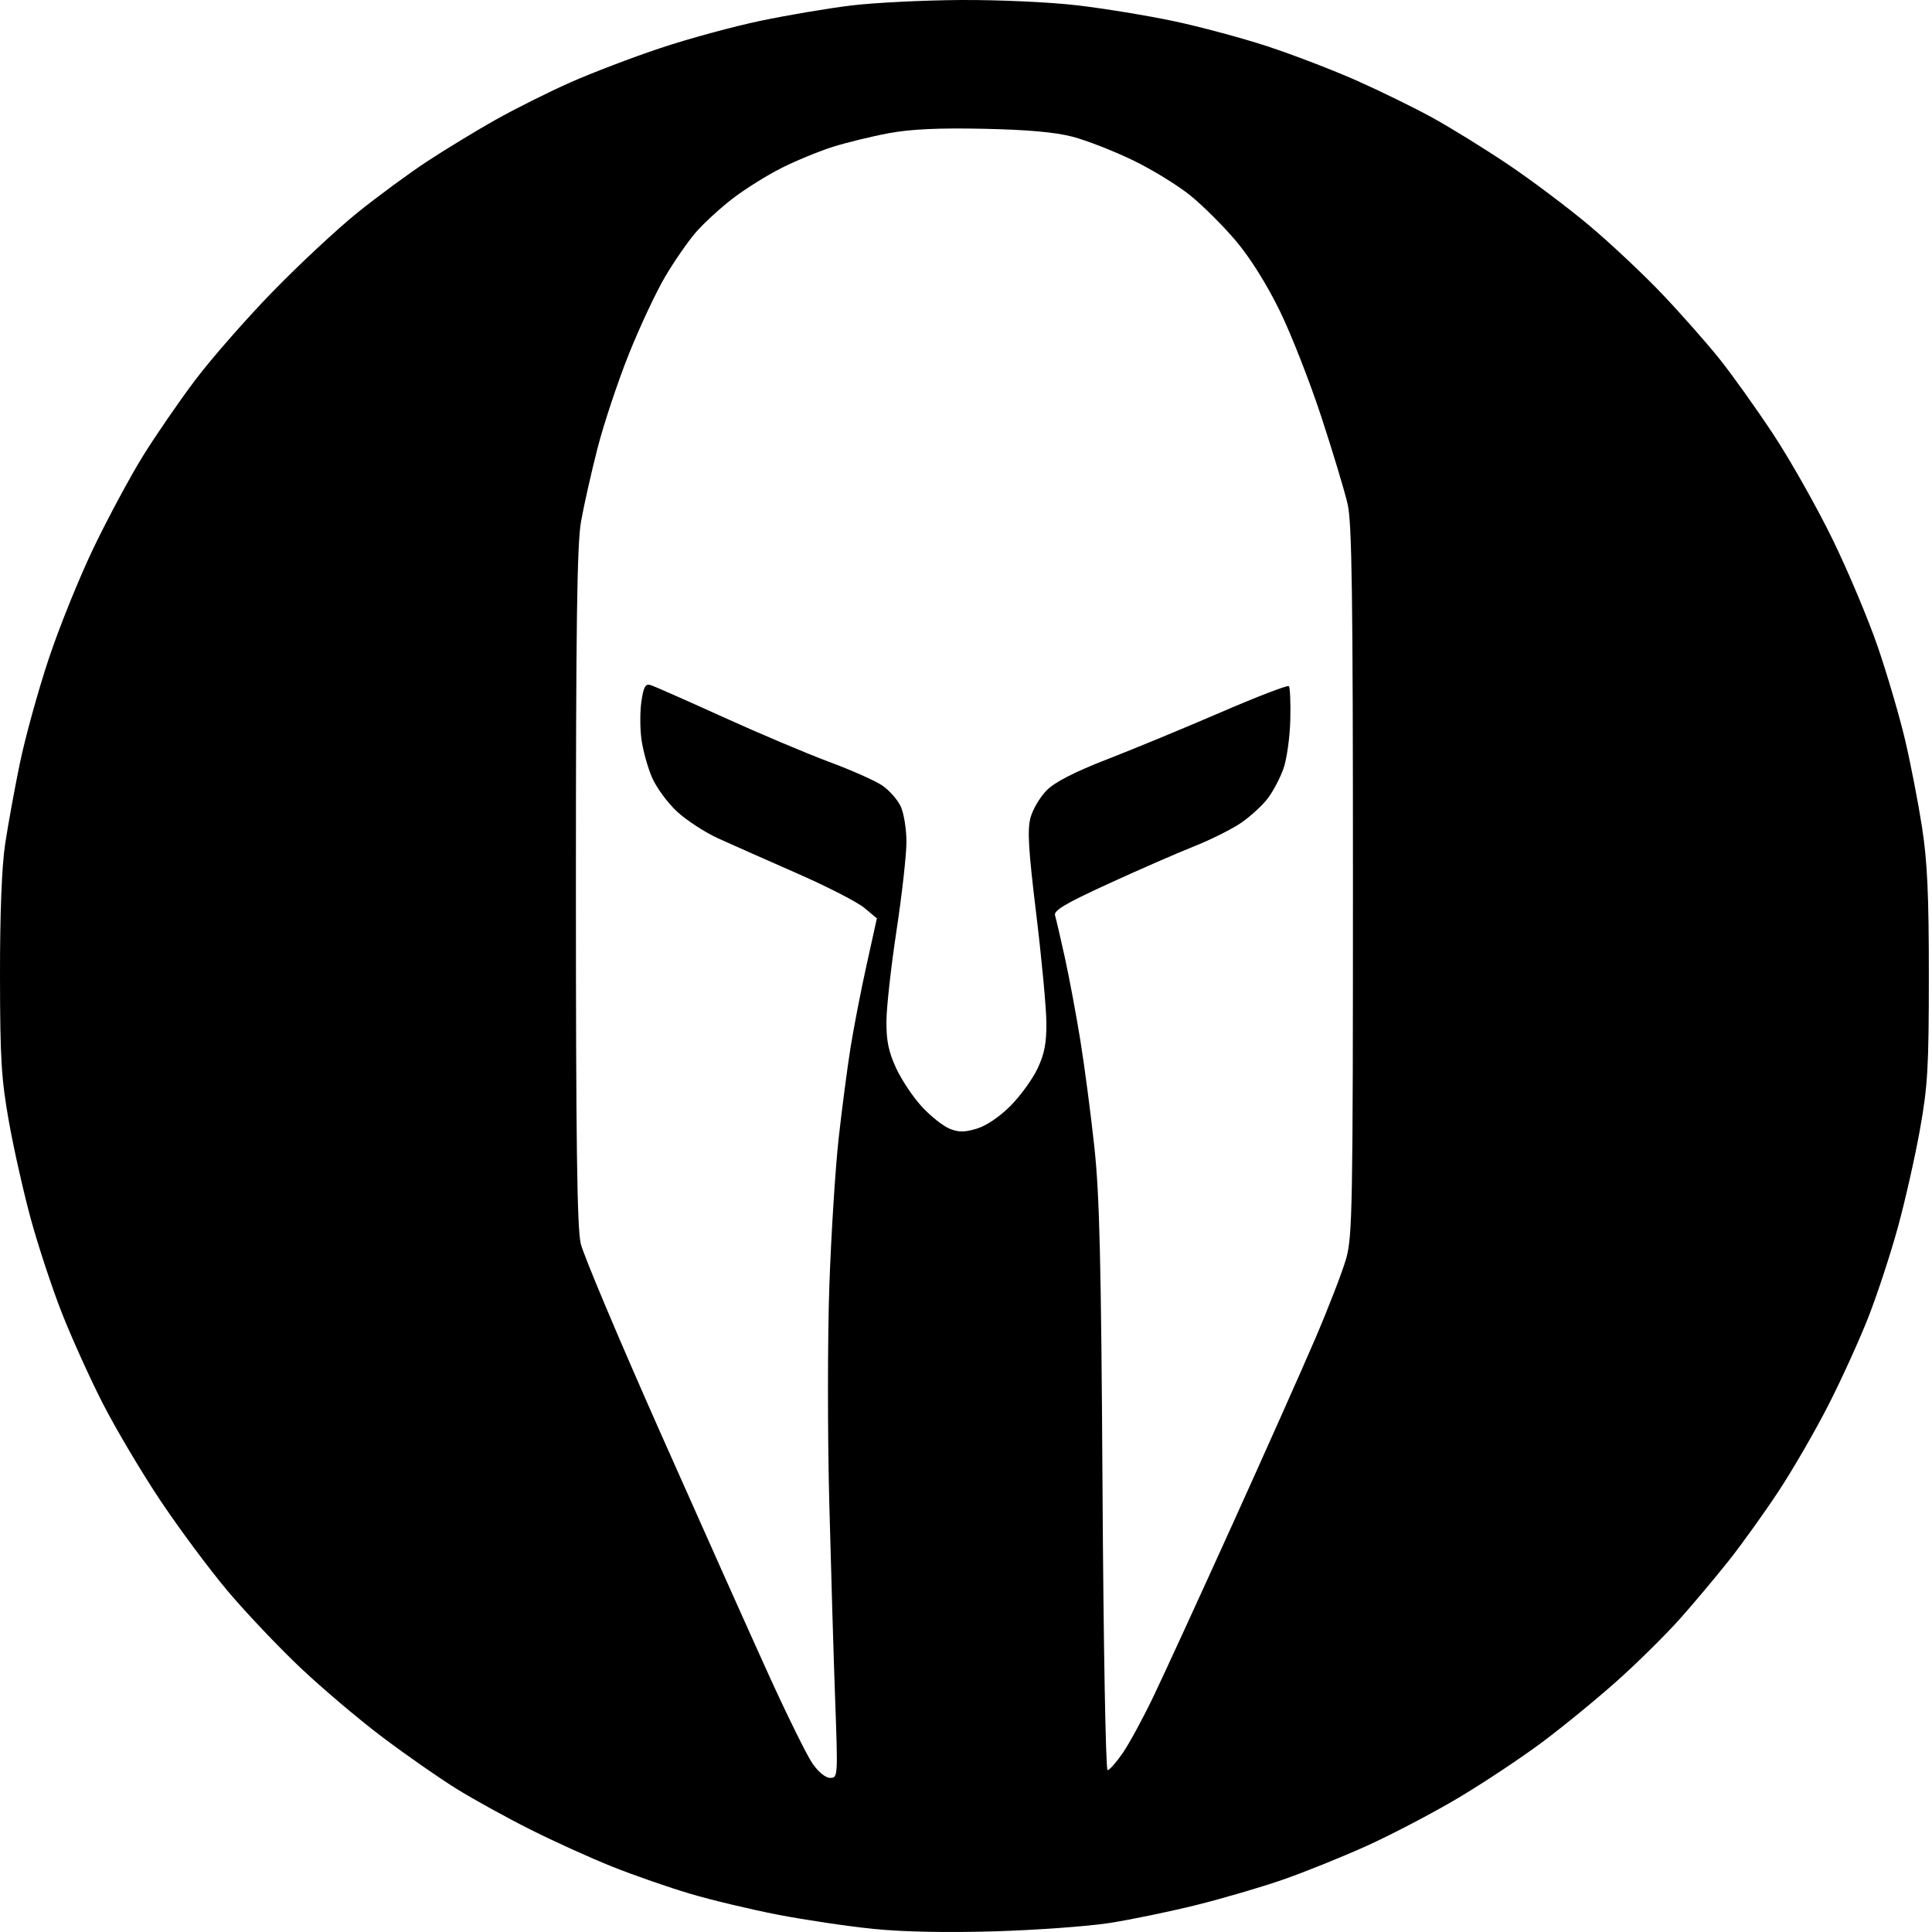 <svg width="500" height="500" viewBox="0 0 500 500" fill="#000000" xmlns="http://www.w3.org/2000/svg">
<path fill-rule="evenodd" clip-rule="evenodd" d="M220.338 1.414C214.428 2.129 203.848 3.916 196.827 5.384C189.806 6.851 178.149 10.025 170.923 12.435C163.697 14.845 153.205 18.848 147.607 21.329C142.01 23.812 133.289 28.172 128.23 31.019C123.17 33.865 115.204 38.71 110.528 41.784C105.85 44.858 97.746 50.818 92.519 55.029C87.29 59.24 77.378 68.48 70.492 75.561C63.606 82.644 54.575 92.959 50.423 98.483C46.271 104.008 40.234 112.787 37.006 117.993C33.779 123.198 28.093 133.76 24.372 141.464C20.65 149.168 15.361 162.224 12.617 170.478C9.874 178.732 6.514 190.888 5.15 197.491C3.785 204.094 2.062 213.549 1.321 218.501C0.458 224.263 -0.018 236.514 0 252.517C0.026 274.103 0.344 279.288 2.322 290.369C3.582 297.43 6.148 308.807 8.024 315.652C9.9 322.496 13.463 333.284 15.942 339.625C18.421 345.965 23.191 356.528 26.54 363.097C29.889 369.667 36.619 381.015 41.495 388.316C46.372 395.616 54.2 406.146 58.892 411.717C63.583 417.286 72.055 426.227 77.719 431.583C83.382 436.941 92.975 445.059 99.038 449.625C105.101 454.191 113.694 460.18 118.135 462.934C122.575 465.688 131.232 470.461 137.373 473.54C143.513 476.62 153.035 480.931 158.532 483.121C164.028 485.311 173.046 488.446 178.569 490.086C184.094 491.728 194.342 494.176 201.344 495.529C208.346 496.881 219.472 498.533 226.068 499.2C233.703 499.972 245.154 500.198 257.583 499.822C268.32 499.498 281.608 498.53 287.11 497.674C292.613 496.817 302.682 494.737 309.485 493.05C316.289 491.364 326.419 488.399 331.996 486.461C337.574 484.522 347.339 480.587 353.698 477.715C360.057 474.843 370.637 469.306 377.21 465.412C383.782 461.516 393.661 454.962 399.164 450.847C404.667 446.733 413.446 439.535 418.673 434.855C423.901 430.174 431.134 423.025 434.747 418.968C438.36 414.912 444.091 408.087 447.482 403.801C450.873 399.516 456.648 391.459 460.314 385.897C463.982 380.336 469.771 370.324 473.18 363.649C476.588 356.972 481.26 346.692 483.565 340.801C485.868 334.91 489.286 324.492 491.161 317.65C493.036 310.807 495.607 299.431 496.873 292.369C498.9 281.066 499.176 276.299 499.184 252.517C499.19 231.524 498.794 222.94 497.407 213.999C496.425 207.671 494.457 197.541 493.034 191.488C491.611 185.435 488.444 174.63 485.995 167.477C483.547 160.323 478.244 147.717 474.211 139.463C470.178 131.209 463.315 119.053 458.959 112.45C454.603 105.847 448.337 97.061 445.036 92.926C441.735 88.791 435.015 81.185 430.104 76.025C425.193 70.863 416.672 62.866 411.17 58.252C405.667 53.638 396.213 46.539 390.16 42.478C384.107 38.417 375.328 32.993 370.65 30.425C365.973 27.857 357.168 23.545 351.083 20.843C344.998 18.141 334.636 14.162 328.055 12.001C321.475 9.841 310.523 6.897 303.717 5.46C296.912 4.023 285.667 2.183 278.728 1.372C271.646 0.543 258.431 -0.056 248.598 0.004C238.965 0.064 226.248 0.698 220.338 1.414ZM277.606 35.388C281.182 36.33 288.161 39.05 293.113 41.435C298.066 43.819 304.803 47.949 308.085 50.612C311.368 53.275 316.702 58.598 319.938 62.442C323.562 66.745 327.887 73.656 331.198 80.435C334.155 86.488 339.009 98.873 341.986 107.958C344.962 117.042 348.015 127.172 348.769 130.469C349.877 135.31 350.141 154.049 350.141 228.006C350.141 312.407 350.003 320.033 348.379 325.741C347.409 329.146 343.75 338.601 340.249 346.752C336.746 354.901 327.047 376.652 318.694 395.086C310.341 413.52 301.291 433.234 298.582 438.895C295.874 444.556 292.275 451.197 290.586 453.652C288.896 456.107 287.121 458.116 286.641 458.116C286.156 458.116 285.575 425.774 285.333 385.331C284.983 326.759 284.574 309.518 283.238 297.039C282.326 288.51 280.688 276.025 279.599 269.294C278.51 262.565 276.699 252.886 275.576 247.784C274.452 242.684 273.313 237.782 273.043 236.893C272.662 235.636 275.742 233.811 286.835 228.723C294.69 225.119 304.665 220.763 309.001 219.044C313.336 217.324 318.838 214.573 321.227 212.929C323.615 211.287 326.699 208.46 328.08 206.649C329.462 204.838 331.297 201.362 332.158 198.923C333.019 196.484 333.816 190.814 333.929 186.322C334.041 181.829 333.873 177.894 333.556 177.573C333.237 177.254 325.284 180.315 315.88 184.375C306.476 188.434 293.229 193.91 286.443 196.544C278.178 199.751 273.065 202.365 270.956 204.461C269.224 206.182 267.316 209.37 266.715 211.545C265.84 214.709 266.131 219.698 268.174 236.51C269.579 248.065 270.76 260.671 270.8 264.523C270.857 269.903 270.328 272.686 268.519 276.529C267.224 279.28 264.067 283.635 261.505 286.206C258.696 289.025 255.229 291.365 252.771 292.101C249.539 293.07 248.069 293.063 245.667 292.068C244.002 291.378 240.787 288.804 238.523 286.348C236.258 283.891 233.266 279.393 231.875 276.353C229.936 272.119 229.359 269.265 229.411 264.172C229.448 260.513 230.627 249.963 232.032 240.728C233.436 231.491 234.585 221.204 234.585 217.868C234.585 214.53 233.908 210.381 233.079 208.647C232.252 206.913 230.11 204.499 228.321 203.282C226.531 202.064 220.343 199.313 214.568 197.167C208.795 195.021 196.417 189.789 187.062 185.54C177.708 181.292 169.301 177.584 168.379 177.301C167.038 176.89 166.565 177.715 166.006 181.44C165.623 183.999 165.616 188.415 165.993 191.251C166.369 194.088 167.6 198.555 168.728 201.179C169.858 203.803 172.787 207.799 175.241 210.06C177.693 212.32 182.482 215.435 185.882 216.98C189.282 218.527 198.444 222.589 206.24 226.009C214.036 229.428 221.883 233.451 223.677 234.949L226.938 237.672L224.298 249.597C222.845 256.155 220.972 265.799 220.132 271.026C219.294 276.254 217.906 286.834 217.05 294.538C216.192 302.241 215.108 319.387 214.639 332.64C214.171 345.892 214.158 371.104 214.611 388.667C215.065 406.229 215.759 429.489 216.154 440.357C216.86 459.73 216.835 460.117 214.861 460.117C213.662 460.117 211.797 458.598 210.252 456.365C208.826 454.302 203.768 444.059 199.012 433.604C194.257 423.149 181.633 394.925 170.958 370.882C160.282 346.84 150.985 324.779 150.297 321.859C149.344 317.82 149.044 295.713 149.044 229.506C149.044 161.61 149.336 140.814 150.372 134.961C151.102 130.834 153.015 122.328 154.623 116.06C156.23 109.791 159.857 98.874 162.683 91.8C165.507 84.727 169.742 75.674 172.093 71.683C174.444 67.693 178.023 62.512 180.046 60.171C182.069 57.83 186.358 53.888 189.576 51.411C192.795 48.934 198.499 45.363 202.251 43.476C206.003 41.588 211.999 39.121 215.576 37.993C219.153 36.865 225.681 35.276 230.083 34.462C235.729 33.417 242.951 33.083 254.595 33.329C265.98 33.569 273.121 34.209 277.606 35.388Z" fill="#000000"/>
</svg>

